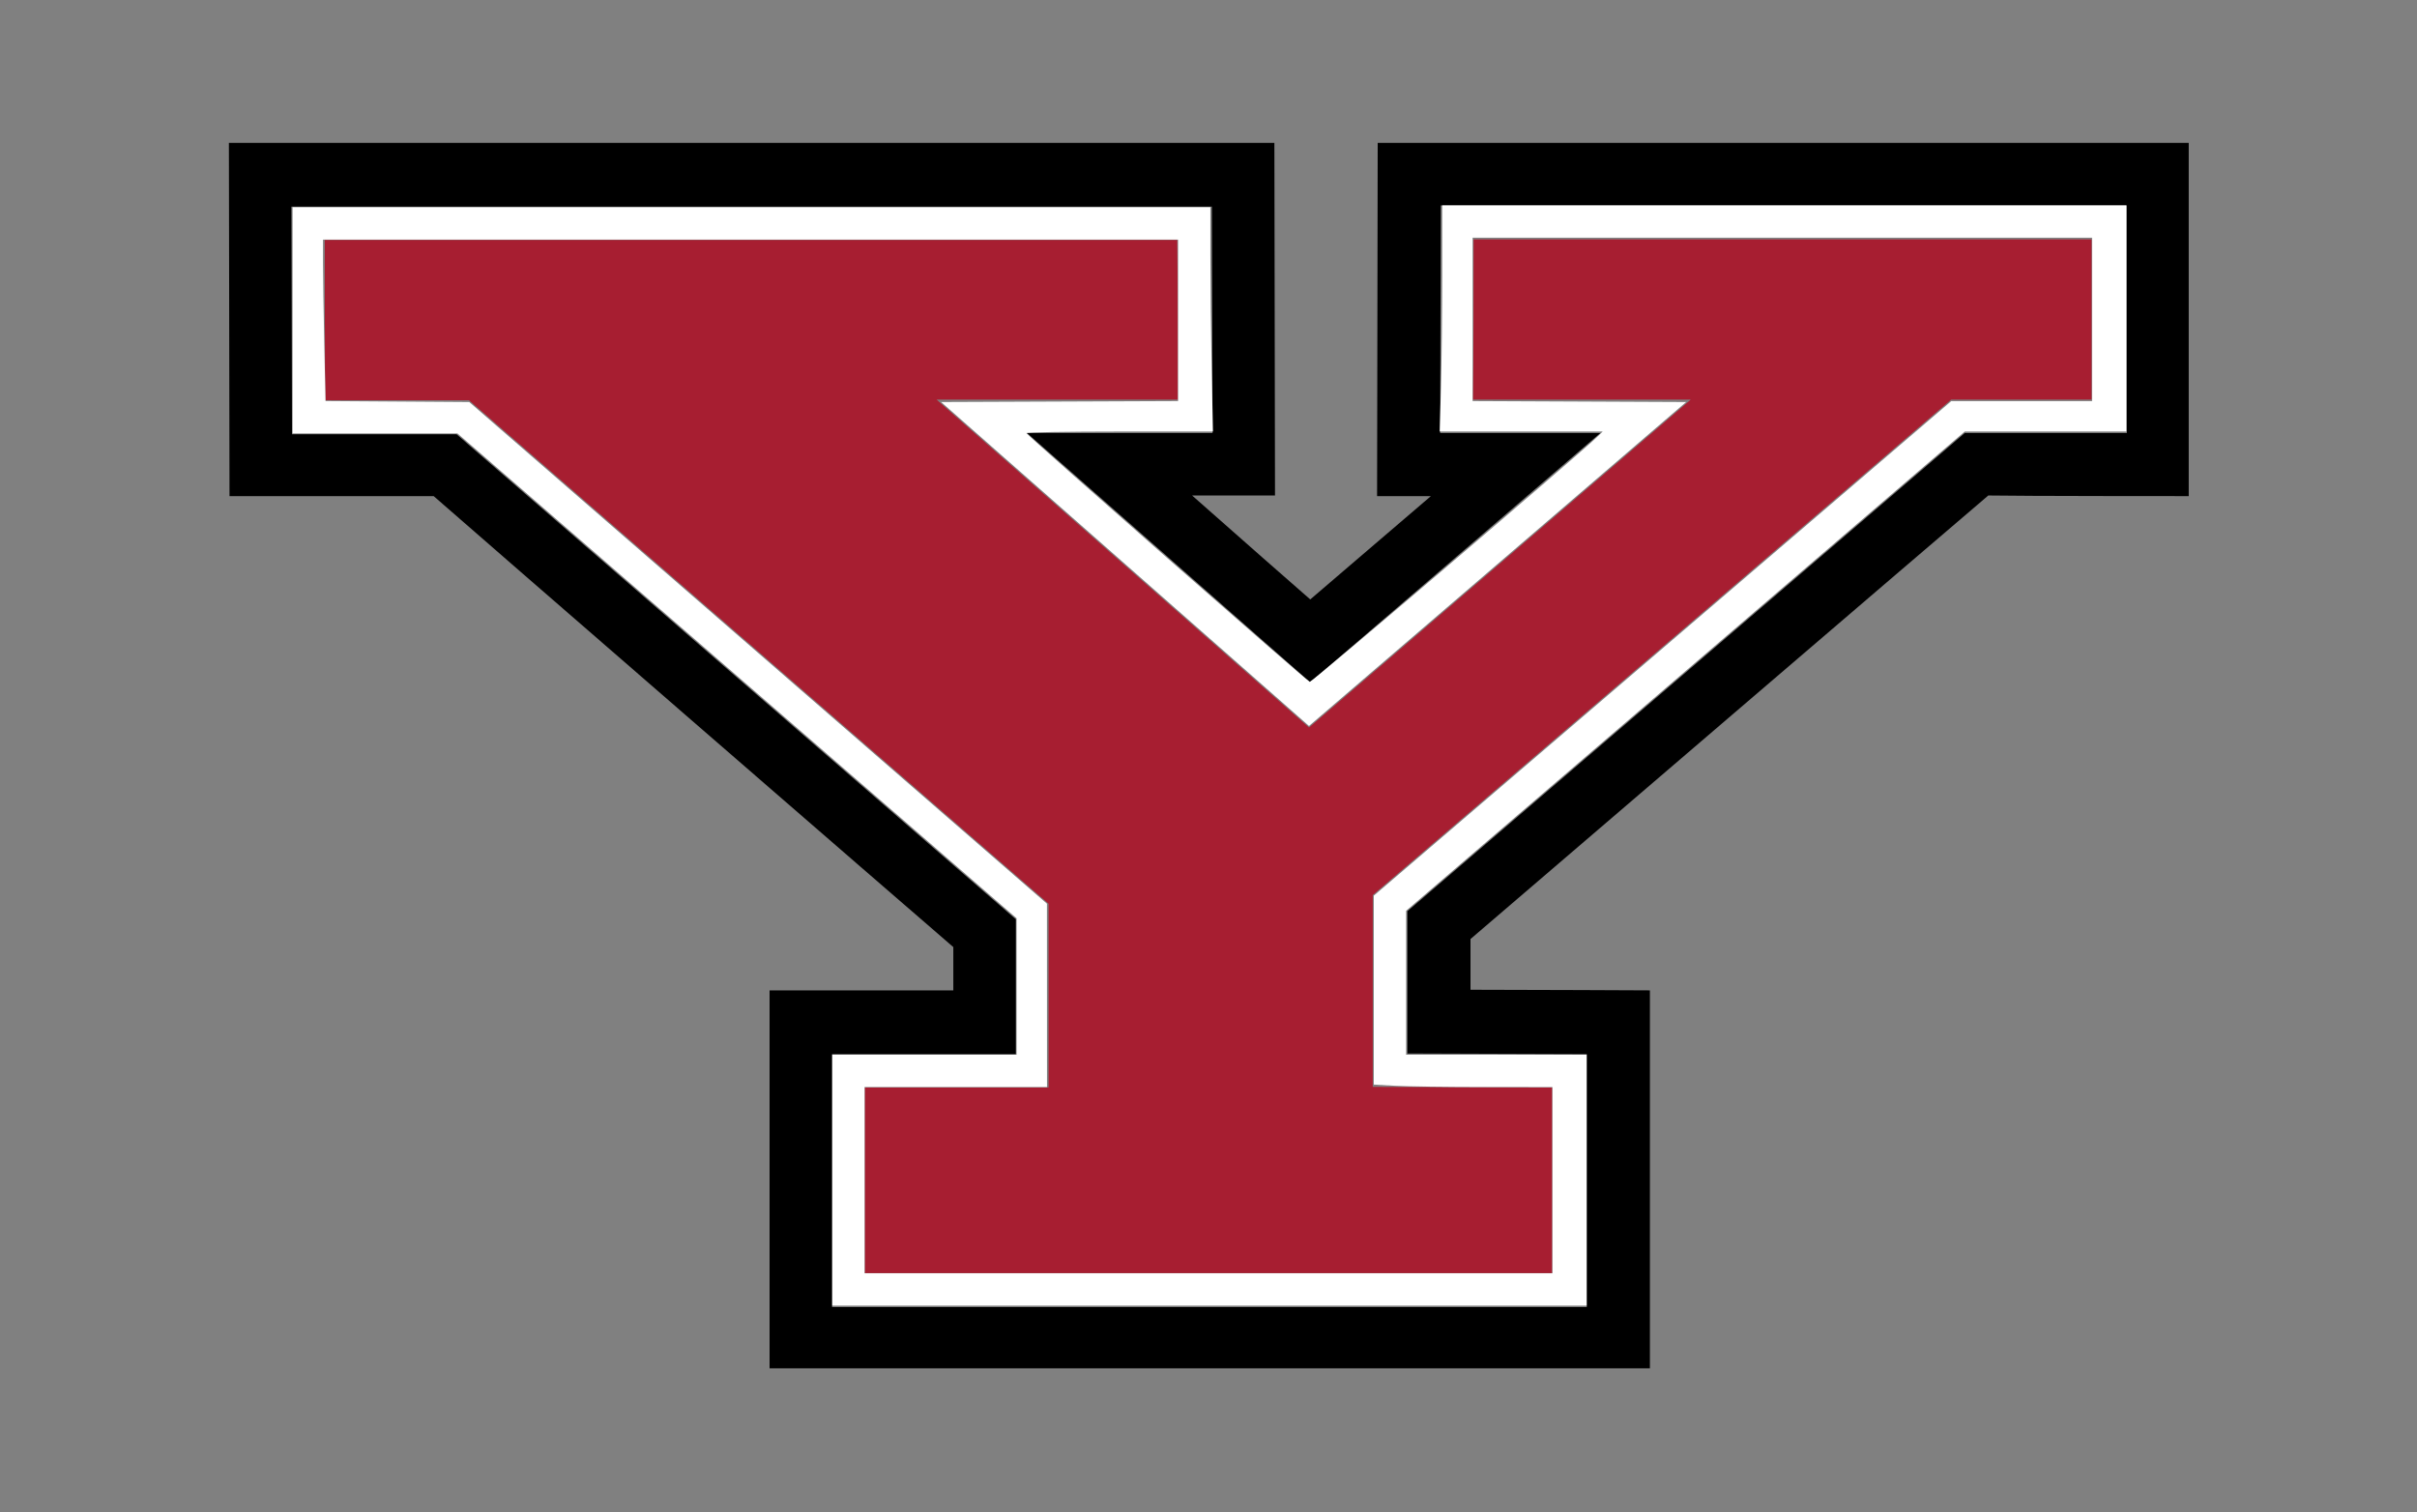 <?xml version="1.0" encoding="UTF-8" standalone="no"?>
<!-- Generator: Adobe Illustrator 19.2.0, SVG Export Plug-In . SVG Version: 6.00 Build 0)  -->

<svg
   xmlns:dc="http://purl.org/dc/elements/1.1/"
   xmlns:cc="http://creativecommons.org/ns#"
   xmlns:rdf="http://www.w3.org/1999/02/22-rdf-syntax-ns#"
   xmlns:svg="http://www.w3.org/2000/svg"
   xmlns="http://www.w3.org/2000/svg"
   xmlns:sodipodi="http://sodipodi.sourceforge.net/DTD/sodipodi-0.dtd"
   xmlns:inkscape="http://www.inkscape.org/namespaces/inkscape"
   version="1.1"
   id="Layer_1"
   x="0px"
   y="0px"
   viewBox="0 0 390.7 244.5"
   style="enable-background:new 0 0 390.7 244.5;"
   xml:space="preserve"
   sodipodi:docname="ysu.svg"
   inkscape:version="0.92+devel unknown"><rect x="0" y="0" width="390.7" height="244.5" fill="#808080" stroke="none"/><defs
     id="defs3576" /><sodipodi:namedview
     pagecolor="#ffffff"
     bordercolor="#666666"
     inkscape:document-rotation="0"
     borderopacity="1"
     objecttolerance="10"
     gridtolerance="10"
     guidetolerance="10"
     inkscape:pageopacity="0"
     inkscape:pageshadow="2"
     inkscape:window-width="1920"
     inkscape:window-height="1016"
     id="namedview3574"
     showgrid="false"
     inkscape:zoom="3.2556237"
     inkscape:cx="195.35001"
     inkscape:cy="122.71074"
     inkscape:window-x="0"
     inkscape:window-y="27"
     inkscape:window-maximized="1"
     inkscape:current-layer="Layer_1" /><style
     type="text/css"
     id="style3565">
	.st0{fill:#A71E31;}
</style><g
     id="g3571"><path
       d="M353.8,80.2l0-57.1l-10.1,0l-121,0l-0.1,57.1c0,0,6.6,0,8.7,0c-9.6,8.2-14.7,12.6-19.5,16.7c-4.7-4.1-9.7-8.5-19.1-16.8   c0.6,0,13.4,0,13.4,0l-0.1-57l-169,0l0.1,57.1c0,0,27.4,0,33,0c5.1,4.5,77.7,67.5,84,72.9c0,2.4,0,3.5,0,7c-8.8,0-29.7,0-29.7,0   l0,61.1l142.3,0l0-61.1c0,0-20.4-0.1-29-0.1c0-4.1,0-5.6,0-8.2c6.3-5.4,78.5-67.3,83.7-71.7C326.7,80.2,353.8,80.2,353.8,80.2z    M227.5,147.3l0,23l29,0.1l0,40.9l-122,0l0-40.9l29.7,0l0-21.8L73.8,70.2l-26.6,0l-0.1-36.8l148.8,0L196,70l-30,0l45.8,40.3   l46.9-40.3h-25.9l0.1-36.8l110.9,0l0,36.8h-26.2L227.5,147.3z"
       id="path3567" /><path
       class="st0"
       d="M238.2,38.7c0,6.5,0,19.4-0.1,25.9c6.8,0,35.2,0,35.2,0l-61.7,53l-60.2-53c0,0,31.7,0,39,0   c0-6.6,0-19.3-0.1-25.8c-9.7,0-128,0-137.8,0c0,6.6,0,19.4,0.1,25.9c6.9,0,23.2,0,23.2,0l93.7,81.4l0,29.7c0,0-22.4,0-29.7,0   c0,6.9,0,23,0,30c9.5,0,101.6,0,111.1,0c0-6.9,0-23.1,0-30c-7.2,0-29-0.1-29-0.1l0-31l93.5-80.1c0,0,15.9,0,22.7,0   c0-6.5,0-19.4,0-25.9C328.8,38.7,247.5,38.7,238.2,38.7z"
       id="path3569" /></g><path
     style="fill:#ffffff;stroke-width:0.307"
     d="m 134.532,190.778 v -20.273 h 14.897 14.897 V 159.476 148.446 L 119.136,109.255 73.945,70.063 H 60.622 47.298 V 51.787 33.511 h 74.179 74.179 v 7.936 c 0,4.365 0.091,12.52 0.203,18.122 l 0.203,10.186 h -15.126 c -8.319,0 -15.08,0.117 -15.024,0.261 0.163,0.416 45.384,40.122 45.801,40.215 0.316,0.071 43.707,-36.909 46.444,-39.582 l 0.916,-0.894 h -13.174 -13.174 l 0.202,-7.141 c 0.111,-3.928 0.202,-12.152 0.203,-18.276 l 7e-4,-11.135 h 55.289 55.289 v 18.276 18.276 h -13.057 -13.057 l -45.15,38.736 -45.15,38.736 v 11.638 11.638 h 14.59 14.59 v 20.273 20.273 h -60.971 -60.971 z m 116.414,0 V 175.727 l -10.981,-0.002 c -6.04,-6.1e-4 -12.536,-0.091 -14.437,-0.201 l -3.456,-0.199 v -15.269 -15.269 l 46.671,-39.973 46.671,-39.973 h 11.382 11.382 V 51.634 38.426 h -50.067 -50.067 v 13.205 13.205 l 17.256,0.079 17.256,0.079 -30.48,26.182 -30.48,26.182 -6.818,-6.006 c -3.75,-3.304 -17.13,-15.086 -29.734,-26.182 l -22.916,-20.176 19.153,-0.079 19.153,-0.079 V 51.785 38.733 H 121.324 52.213 v 3.789 c 0,2.084 0.091,7.957 0.203,13.051 l 0.203,9.261 11.617,0.08 11.617,0.08 46.689,40.545 46.689,40.545 0.005,14.821 0.005,14.821 H 154.498 139.754 v 15.051 15.051 h 55.596 55.596 z"
     id="path3580"
     inkscape:connector-curvature="0" /></svg>